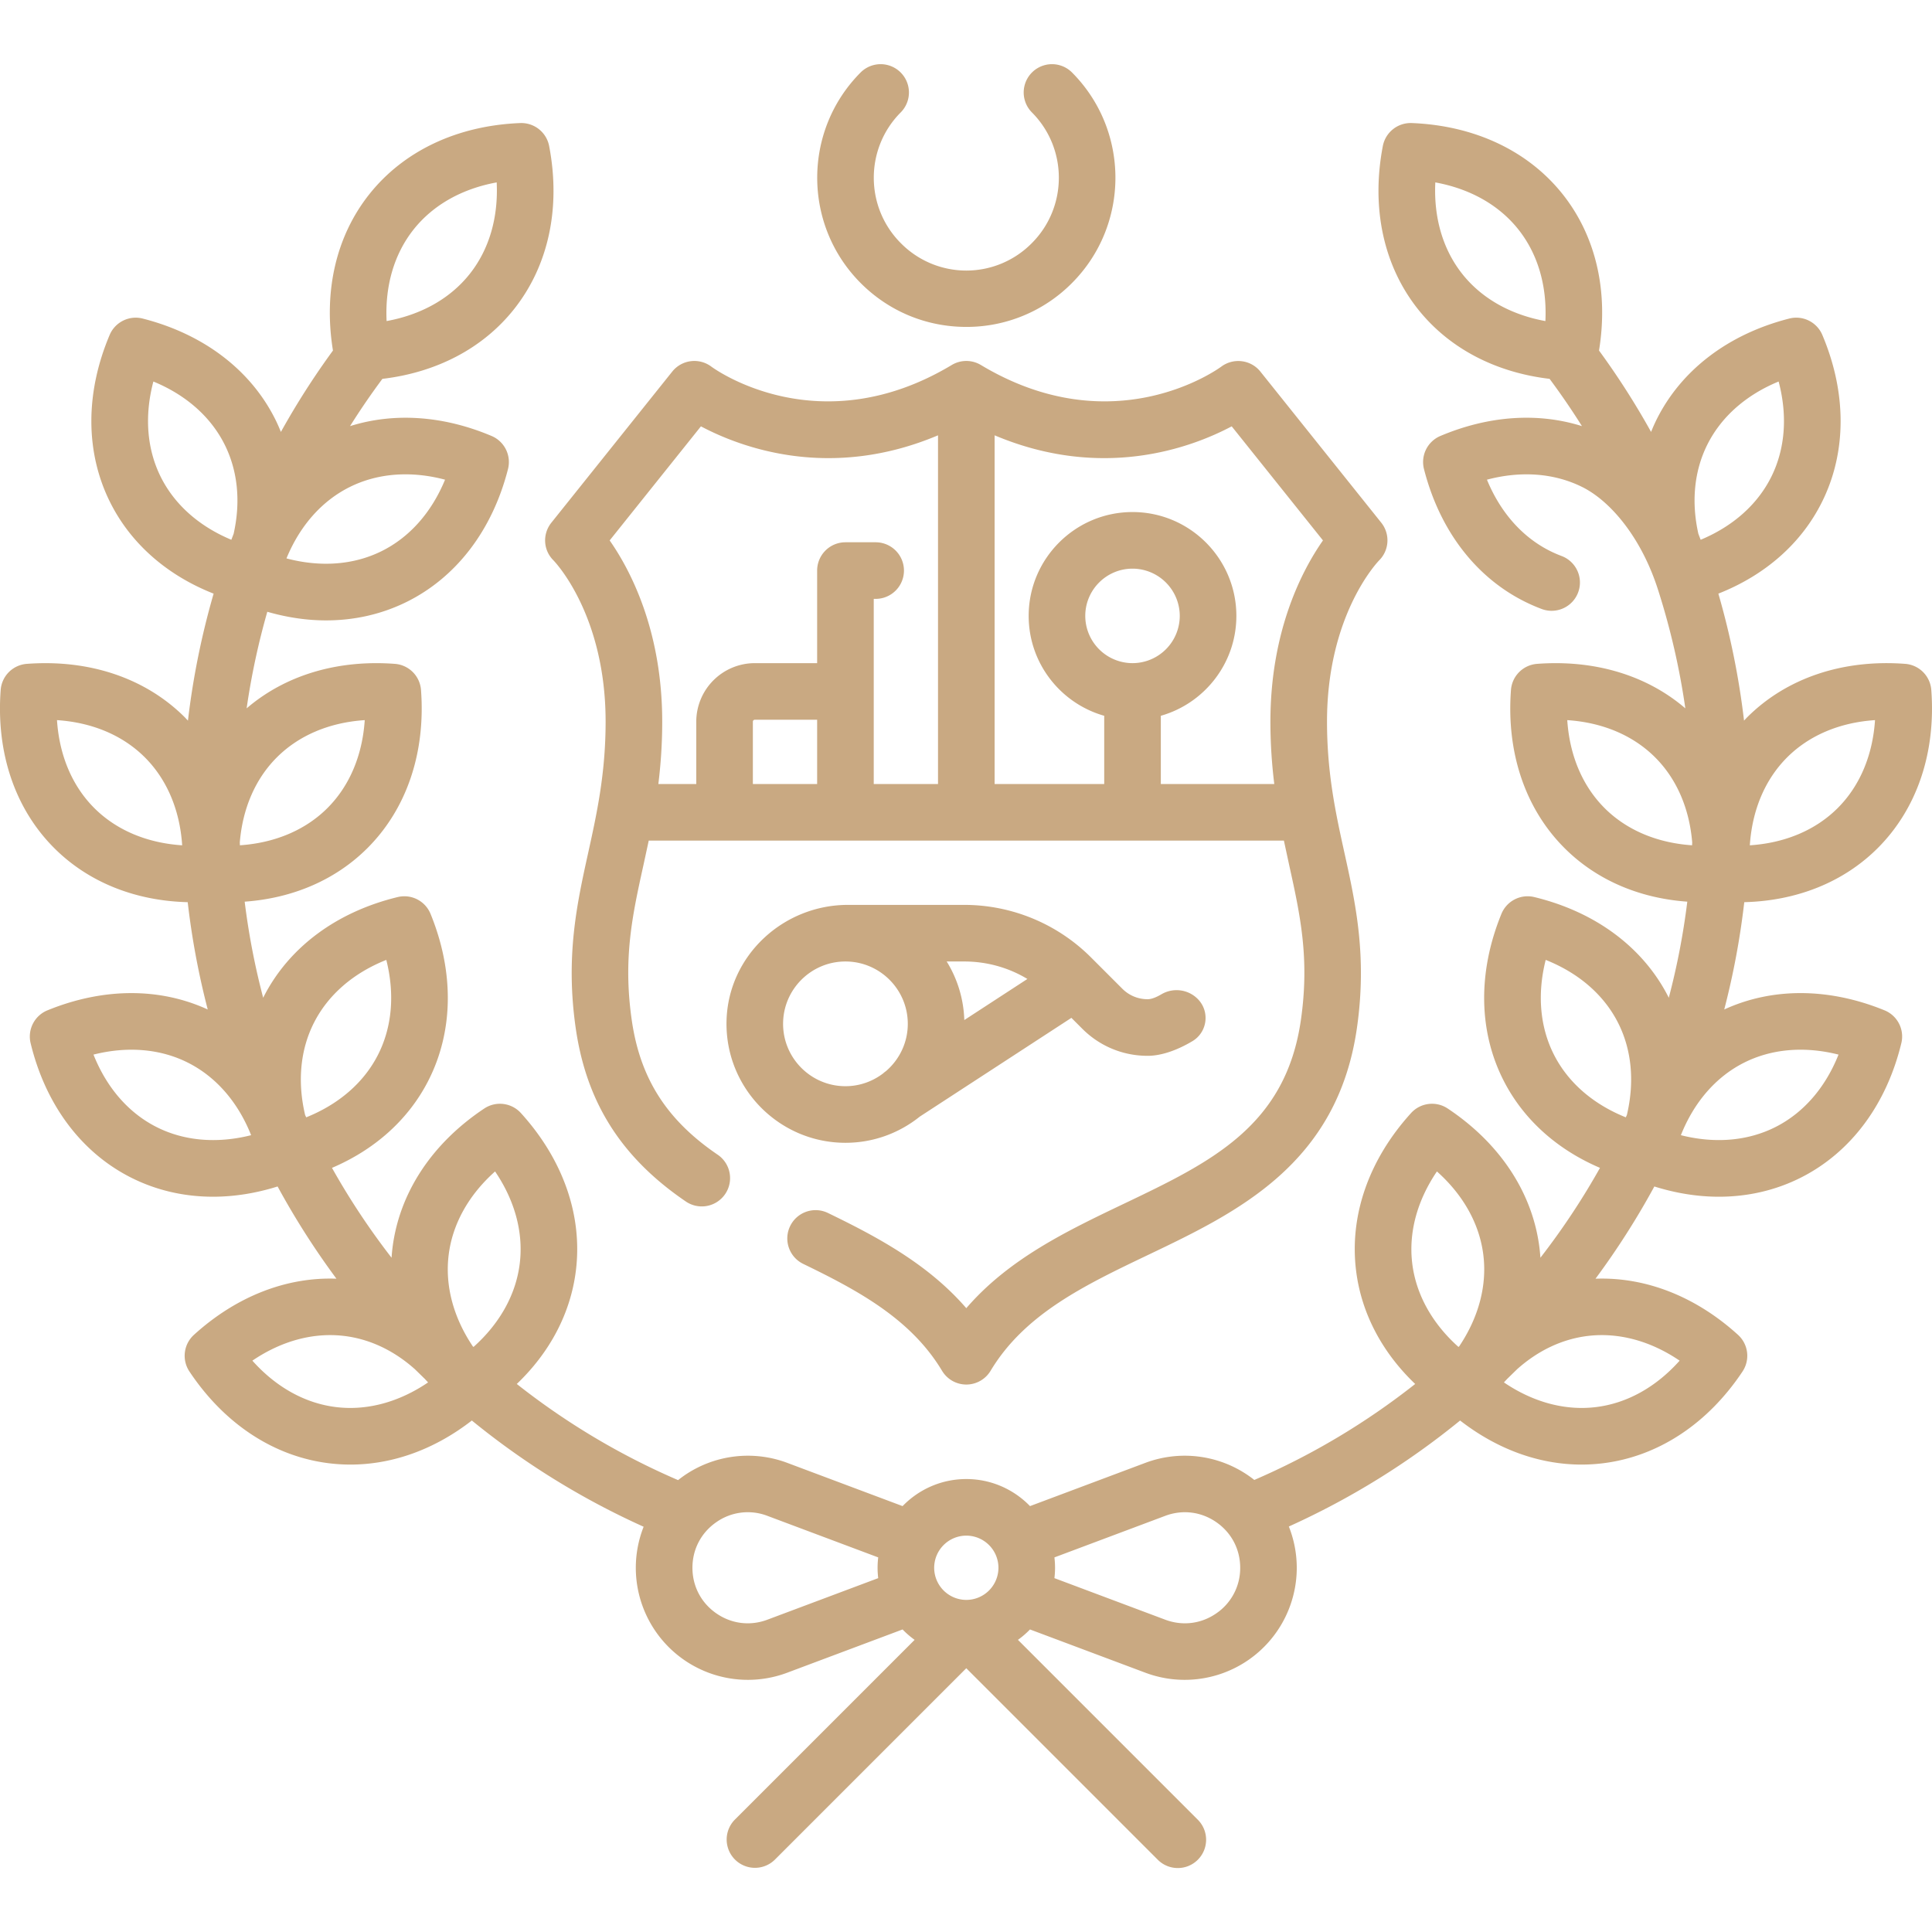 <svg fill="rgb(201,169,130)" xmlns="http://www.w3.org/2000/svg" height="512" viewBox="0 0 511.999 511.999" width="512" xmlns:v="https://vecta.io/nano"><path d="M499.424 267.749c-14.754-6.025-29.753-6.078-42.483-.225 2.417-9.307 4.2-18.806 5.308-28.438 13.97-.354 26.361-5.326 35.375-14.34 10.396-10.396 15.435-25.277 14.188-41.901a7.5 7.5 0 0 0-6.918-6.918c-16.625-1.249-31.504 3.792-41.901 14.188-.278.277-.536.571-.806.855-1.34-11.412-3.621-22.667-6.805-33.652 12.41-4.891 22.021-13.325 27.474-24.311 6.538-13.169 6.567-28.88.082-44.238a7.5 7.5 0 0 0-8.763-4.35c-16.153 4.12-28.649 13.642-35.187 26.812-.526 1.059-.994 2.14-1.436 3.231a205.94 205.94 0 0 0-13.796-21.568c2.553-15.679-.823-30.324-9.621-41.406-9.142-11.516-23.35-18.22-40.008-18.878a7.51 7.51 0 0 0-7.662 6.083c-3.136 16.372.171 31.731 9.312 43.246 8.187 10.313 20.445 16.751 34.879 18.46 3.031 4.072 5.891 8.252 8.574 12.529-11.63-3.664-24.692-2.807-37.513 2.606a7.5 7.5 0 0 0-4.35 8.763c4.12 16.153 13.642 28.65 26.812 35.188 1.423.706 2.898 1.347 4.384 1.904.867.325 1.757.479 2.632.479a7.5 7.5 0 0 0 2.633-14.524c-1.009-.378-2.012-.814-2.98-1.294-7.421-3.684-13.237-10.287-16.793-18.929 9.034-2.392 17.809-1.751 25.23 1.933 7.576 3.761 15.795 13.531 20.191 27.5 3.24 10.153 5.631 20.579 7.155 31.167-10.206-8.759-24.005-12.937-39.291-11.792a7.5 7.5 0 0 0-6.918 6.918c-1.247 16.624 3.792 31.504 14.188 41.901 8.401 8.4 19.731 13.289 32.54 14.204-1.065 8.625-2.707 17.132-4.905 25.47-.049-.098-.09-.198-.14-.295-6.692-13.091-19.301-22.464-35.502-26.394a7.5 7.5 0 0 0-8.711 4.454c-6.302 15.433-6.087 31.143.606 44.233 5.243 10.255 14.128 18.215 25.515 23.077-4.651 8.293-9.927 16.252-15.789 23.814a46.27 46.27 0 0 0-.244-2.593c-1.808-14.591-10.446-27.714-24.324-36.951-3.087-2.056-7.215-1.543-9.709 1.203-11.204 12.344-16.379 27.178-14.571 41.77v-.001c1.394 11.256 6.868 21.629 15.661 30.028a190.59 190.59 0 0 1-42.636 25.433 29.44 29.44 0 0 0-1.523-1.132c-8.004-5.547-18.225-6.817-27.344-3.398l-30.57 11.464c-4.278-4.418-10.264-7.172-16.885-7.172s-12.607 2.754-16.885 7.172l-30.57-11.464c-9.116-3.419-19.339-2.15-27.344 3.397-.542.376-1.067.771-1.579 1.179-15.354-6.616-29.655-15.148-42.747-25.479 8.793-8.398 14.267-18.771 15.661-30.027 1.808-14.591-3.367-29.425-14.571-41.77a7.5 7.5 0 0 0-9.709-1.203c-13.877 9.236-22.516 22.359-24.324 36.951-.107.863-.185 1.728-.244 2.592a192.69 192.69 0 0 1-15.788-23.813c11.387-4.862 20.272-12.821 25.515-23.077 6.693-13.091 6.908-28.8.606-44.233a7.5 7.5 0 0 0-8.711-4.454c-16.201 3.929-28.81 13.303-35.502 26.394-.05.097-.091.198-.14.295a192.19 192.19 0 0 1-4.905-25.47c12.808-.915 24.14-5.804 32.54-14.204 10.396-10.397 15.435-25.277 14.188-41.901a7.5 7.5 0 0 0-6.918-6.918c-15.286-1.148-29.084 3.033-39.291 11.792a192.98 192.98 0 0 1 5.478-25.594c5.243 1.51 10.475 2.284 15.581 2.284 7.528 0 14.782-1.642 21.395-4.924 13.169-6.537 22.691-19.034 26.811-35.187a7.5 7.5 0 0 0-4.35-8.763c-12.821-5.414-25.883-6.27-37.513-2.606 2.683-4.277 5.543-8.456 8.574-12.529 14.434-1.708 26.692-8.147 34.879-18.46 9.142-11.515 12.449-26.874 9.312-43.246a7.51 7.51 0 0 0-7.662-6.083c-16.658.658-30.866 7.362-40.008 18.878-8.798 11.082-12.174 25.727-9.621 41.406-5.06 6.924-9.665 14.127-13.796 21.568-.442-1.091-.91-2.172-1.436-3.231-6.538-13.17-19.034-22.691-35.187-26.812-3.591-.917-7.32.932-8.763 4.35-6.485 15.358-6.456 31.068.082 44.238 5.454 10.986 15.064 19.42 27.474 24.311-3.184 10.985-5.465 22.239-6.805 33.651l-.806-.855c-10.396-10.396-25.276-15.433-41.901-14.188a7.5 7.5 0 0 0-6.918 6.918c-1.247 16.624 3.792 31.505 14.188 41.901 9.015 9.015 21.404 13.987 35.375 14.34 1.108 9.633 2.89 19.132 5.308 28.438-12.73-5.853-27.729-5.8-42.483.225a7.5 7.5 0 0 0-4.453 8.711c3.929 16.201 13.302 28.809 26.393 35.501 6.752 3.452 14.201 5.181 21.95 5.181 5.596 0 11.349-.912 17.108-2.717a207.54 207.54 0 0 0 15.594 24.442c-13.277-.49-26.548 4.693-37.763 14.873a7.5 7.5 0 0 0-1.203 9.709c9.237 13.877 22.36 22.516 36.951 24.323 1.906.236 3.815.353 5.723.353 11.203 0 22.338-4.04 32.174-11.677a205.53 205.53 0 0 0 45.526 28.152c-1.346 3.418-2.073 7.099-2.073 10.875 0 9.738 4.778 18.863 12.782 24.41a29.7 29.7 0 0 0 16.92 5.288c3.513 0 7.044-.623 10.423-1.891l30.57-11.463a23.64 23.64 0 0 0 3.193 2.757l-47.668 47.668a7.5 7.5 0 0 0 10.606 10.606l50.753-50.753 50.753 50.753c1.464 1.465 3.384 2.197 5.303 2.197s3.839-.732 5.303-2.197a7.5 7.5 0 0 0 0-10.606l-47.668-47.668a23.64 23.64 0 0 0 3.193-2.757l30.57 11.463a29.66 29.66 0 0 0 10.424 1.891 29.7 29.7 0 0 0 16.92-5.288c8.004-5.547 12.782-14.672 12.782-24.41a29.65 29.65 0 0 0-2.099-10.937c16.319-7.374 31.509-16.769 45.386-28.089 9.837 7.638 20.97 11.677 32.174 11.677 1.907 0 3.818-.117 5.723-.353 14.591-1.808 27.714-10.446 36.951-24.323a7.5 7.5 0 0 0-1.203-9.709c-11.215-10.18-24.487-15.361-37.764-14.873 5.775-7.795 10.985-15.962 15.594-24.442 5.759 1.806 11.511 2.717 17.108 2.717 7.748 0 15.198-1.729 21.95-5.181 13.091-6.692 22.464-19.301 26.393-35.501.884-3.609-1.009-7.311-4.444-8.714zM473.6 200.721c5.859-5.859 13.97-9.266 23.297-9.879-.614 9.325-4.02 17.438-9.879 23.296s-13.97 9.265-23.296 9.878c.613-9.324 4.019-17.436 9.878-23.295zM452.425 117.9c3.684-7.421 10.286-13.237 18.929-16.793 2.393 9.034 1.752 17.81-1.932 25.231-3.656 7.364-10.188 13.144-18.732 16.708l-.606-1.587c-1.893-8.442-1.116-16.596 2.341-23.559zm-64.897-45.287c-5.152-6.49-7.609-14.938-7.155-24.272 9.194 1.675 16.865 5.984 22.017 12.474s7.609 14.938 7.155 24.272c-9.195-1.675-16.865-5.985-22.017-12.474zm37.692 141.526c-5.859-5.859-9.265-13.972-9.879-23.297 9.326.614 17.438 4.02 23.297 9.879 5.694 5.694 9.063 13.521 9.812 22.518l-.031.771c-9.283-.633-17.361-4.033-23.199-9.871zm-13.364 65.45c-3.771-7.377-4.516-16.144-2.23-25.206 8.684 3.454 15.354 9.191 19.126 16.568 3.677 7.194 4.468 15.709 2.387 24.53l-.29.62c-8.617-3.459-15.24-9.172-18.993-16.512zm-37.59 55.303c-1.019-8.224 1.282-16.714 6.532-24.447 6.977 6.218 11.281 13.892 12.3 22.114 1.008 8.137-1.24 16.536-6.373 24.203l-.212.197c-6.945-6.21-11.231-13.865-12.247-22.067zm-118.184 72.066a8.53 8.53 0 0 1 8.516 8.516 8.53 8.53 0 0 1-8.515 8.517 8.53 8.53 0 0 1-8.517-8.517 8.53 8.53 0 0 1 8.516-8.516zM118.901 332.56c1.019-8.223 5.323-15.897 12.3-22.115 5.25 7.733 7.55 16.224 6.532 24.447-1.016 8.202-5.302 15.857-12.248 22.066l-.212-.197c-5.132-7.666-7.379-16.065-6.372-24.201zm-35.654-61.608c3.772-7.377 10.442-13.114 19.126-16.568 2.285 9.062 1.541 17.829-2.23 25.206-3.752 7.339-10.375 13.053-18.993 16.513l-.29-.62c-2.082-8.822-1.291-17.338 2.387-24.531zm13.411-80.11c-.614 9.325-4.02 17.438-9.879 23.297-5.839 5.838-13.915 9.239-23.199 9.871l-.031-.771c.749-8.997 4.118-16.823 9.812-22.518 5.86-5.859 13.97-9.265 23.297-9.879zm21.283-63.722c-3.557 8.643-9.372 15.245-16.793 18.929s-16.197 4.326-25.231 1.932c3.557-8.643 9.372-15.244 16.794-18.929s16.197-4.325 25.23-1.932zm-8.331-66.306c5.152-6.489 12.822-10.799 22.017-12.474.454 9.335-2.003 17.783-7.155 24.272s-12.822 10.799-22.017 12.473c-.455-9.334 2.003-17.781 7.155-24.271zm-67.032 65.524c-3.684-7.421-4.325-16.197-1.932-25.231 8.643 3.557 15.245 9.372 18.929 16.793 3.456 6.963 4.234 15.117 2.341 23.558l-.606 1.587c-8.545-3.563-15.077-9.343-18.732-16.707zm-17.597 87.801c-5.859-5.859-9.265-13.972-9.879-23.297 9.326.614 17.437 4.02 23.297 9.879s9.265 13.971 9.878 23.296c-9.325-.613-17.437-4.019-23.296-9.878zm16.362 84.467c-7.377-3.771-13.114-10.442-16.568-19.126 9.061-2.285 17.829-1.542 25.206 2.231s13.115 10.442 16.568 19.126c-9.062 2.286-17.829 1.541-25.206-2.231zm47.652 74.28c-8.223-1.019-15.896-5.322-22.114-12.299 7.732-5.25 16.222-7.552 24.447-6.532 6.745.835 13.118 3.885 18.624 8.803l2.62 2.557.871.94c-7.734 5.249-16.224 7.55-24.448 6.531zm114.366 56.351c-4.581 1.718-9.513 1.104-13.533-1.681s-6.326-7.19-6.326-12.082 2.306-9.295 6.326-12.081a14.51 14.51 0 0 1 13.533-1.681l29.372 11.014a23.52 23.52 0 0 0-.166 2.748c0 .931.06 1.847.166 2.749zm118.976-1.682c-4.02 2.786-8.952 3.4-13.534 1.682l-29.371-11.014c.106-.902.166-1.818.166-2.749a23.52 23.52 0 0 0-.166-2.748l29.371-11.014c4.579-1.717 9.513-1.105 13.534 1.682s6.326 7.189 6.326 12.081a14.5 14.5 0 0 1-6.326 12.08zm122.782-66.968c-6.218 6.977-13.892 11.281-22.114 12.299s-16.714-1.282-24.447-6.532c.285-.32.577-.628.868-.938l2.625-2.561c5.505-4.917 11.877-7.965 18.621-8.801 8.224-1.017 16.715 1.284 24.447 6.533zm25.537-61.981c-7.378 3.772-16.144 4.517-25.206 2.23 3.454-8.684 9.19-15.354 16.568-19.126s16.145-4.517 25.206-2.23c-3.454 8.684-9.19 15.354-16.568 19.126zm-324.02-150.142c.565.583 13.857 14.593 13.857 42.783 0 13.805-2.354 24.485-4.63 34.812-2.959 13.429-6.02 27.315-3.303 46.329 2.823 19.757 12.091 34.375 29.167 46.004a7.5 7.5 0 1 0 8.443-12.398c-13.527-9.212-20.546-20.23-22.76-35.728-2.332-16.321.187-27.748 3.103-40.98l1.408-6.517h168.324l1.408 6.517c2.916 13.231 5.435 24.658 3.103 40.98-4.036 28.251-23.919 37.753-46.941 48.754-15 7.167-30.422 14.538-41.738 27.658-10.114-11.692-23.548-18.874-36.663-25.228-3.727-1.805-8.214-.249-10.02 3.479s-.248 8.213 3.479 10.02c14.698 7.121 28.57 14.645 36.779 28.326a7.5 7.5 0 0 0 12.862 0c9.052-15.086 24.943-22.68 41.767-30.72 23.508-11.234 50.152-23.966 55.324-60.167 2.716-19.014-.344-32.9-3.303-46.329-2.276-10.328-4.63-21.007-4.63-34.812 0-28.19 13.292-42.201 13.82-42.745a7.5 7.5 0 0 0 .553-9.988l-32.033-40.041c-2.513-3.142-7.087-3.718-10.328-1.336-1.157.852-28.742 20.591-63.742-.41a7.5 7.5 0 0 0-7.718 0c-34.999 21-62.585 1.261-63.714.431a7.5 7.5 0 0 0-10.356 1.314l-32.033 40.041c-2.388 2.985-2.187 7.249.515 9.951zm69.914 59.308h-17.033v-16.524a.51.51 0 0 1 .508-.508h16.524v17.032zm83.577-32.032a12.54 12.54 0 0 1-12.52-12.521c0-6.903 5.617-12.52 12.52-12.52a12.54 12.54 0 0 1 12.521 12.52 12.54 12.54 0 0 1-12.521 12.521zm26.286-62.754l24.185 30.231c-5.393 7.711-13.926 23.75-13.926 48.03 0 5.986.401 11.452 1.024 16.524h-30.068v-18.08c11.54-3.274 20.021-13.898 20.021-26.473 0-15.175-12.346-27.52-27.521-27.52s-27.52 12.345-27.52 27.52c0 12.575 8.48 23.199 20.02 26.473v18.08h-29.044v-92.405c28.555 12.043 52.082 3.315 62.829-2.38zm-140.661.001c10.747 5.695 34.273 14.422 62.831 2.38v92.405H231.55v-49.064h.508a7.5 7.5 0 1 0 0-15h-8.008a7.5 7.5 0 0 0-7.5 7.5v24.532h-16.524a15.53 15.53 0 0 0-15.508 15.508v16.524H174.47c.623-5.072 1.024-10.538 1.024-16.524 0-24.28-8.534-40.319-13.926-48.03zm70.33-26.353a39.27 39.27 0 0 0 27.954-11.579c15.414-15.413 15.414-40.493 0-55.907a7.5 7.5 0 0 0-10.606 10.606c9.565 9.565 9.565 25.129 0 34.694a24.37 24.37 0 0 1-34.694 0c-9.565-9.565-9.565-25.129 0-34.694a7.5 7.5 0 0 0-10.606-10.606c-15.414 15.414-15.414 40.494 0 55.907 7.465 7.467 17.393 11.579 27.952 11.579zm-12.332 209.28l40.181-26.171 2.893 2.893c4.623 4.623 10.77 7.169 17.308 7.169 3.816 0 8.066-1.615 11.864-3.88 4.007-2.39 4.691-7.917 1.389-11.214-2.553-2.549-6.503-3.037-9.612-1.208-1.295.761-2.596 1.302-3.64 1.302-2.531 0-4.911-.986-6.701-2.776l-8.3-8.3c-8.916-8.916-21.009-13.925-33.619-13.925h-30.79c-17.154 0-31.672 13.424-32.181 30.571-.529 17.816 13.811 32.478 31.51 32.478 7.447 0 14.297-2.603 19.698-6.939zm28.519-36.478l-16.72 10.891c-.178-5.678-1.86-10.981-4.667-15.523h4.631c5.999 0 11.748 1.613 16.756 4.632zm-64.743 11.893c0-9.111 7.413-16.524 16.524-16.524s16.524 7.413 16.524 16.524c0 5.013-2.252 9.503-5.788 12.536a7.6 7.6 0 0 0-.762.607c-2.776 2.112-6.226 3.381-9.974 3.381-9.112 0-16.524-7.413-16.524-16.524z"/></svg>